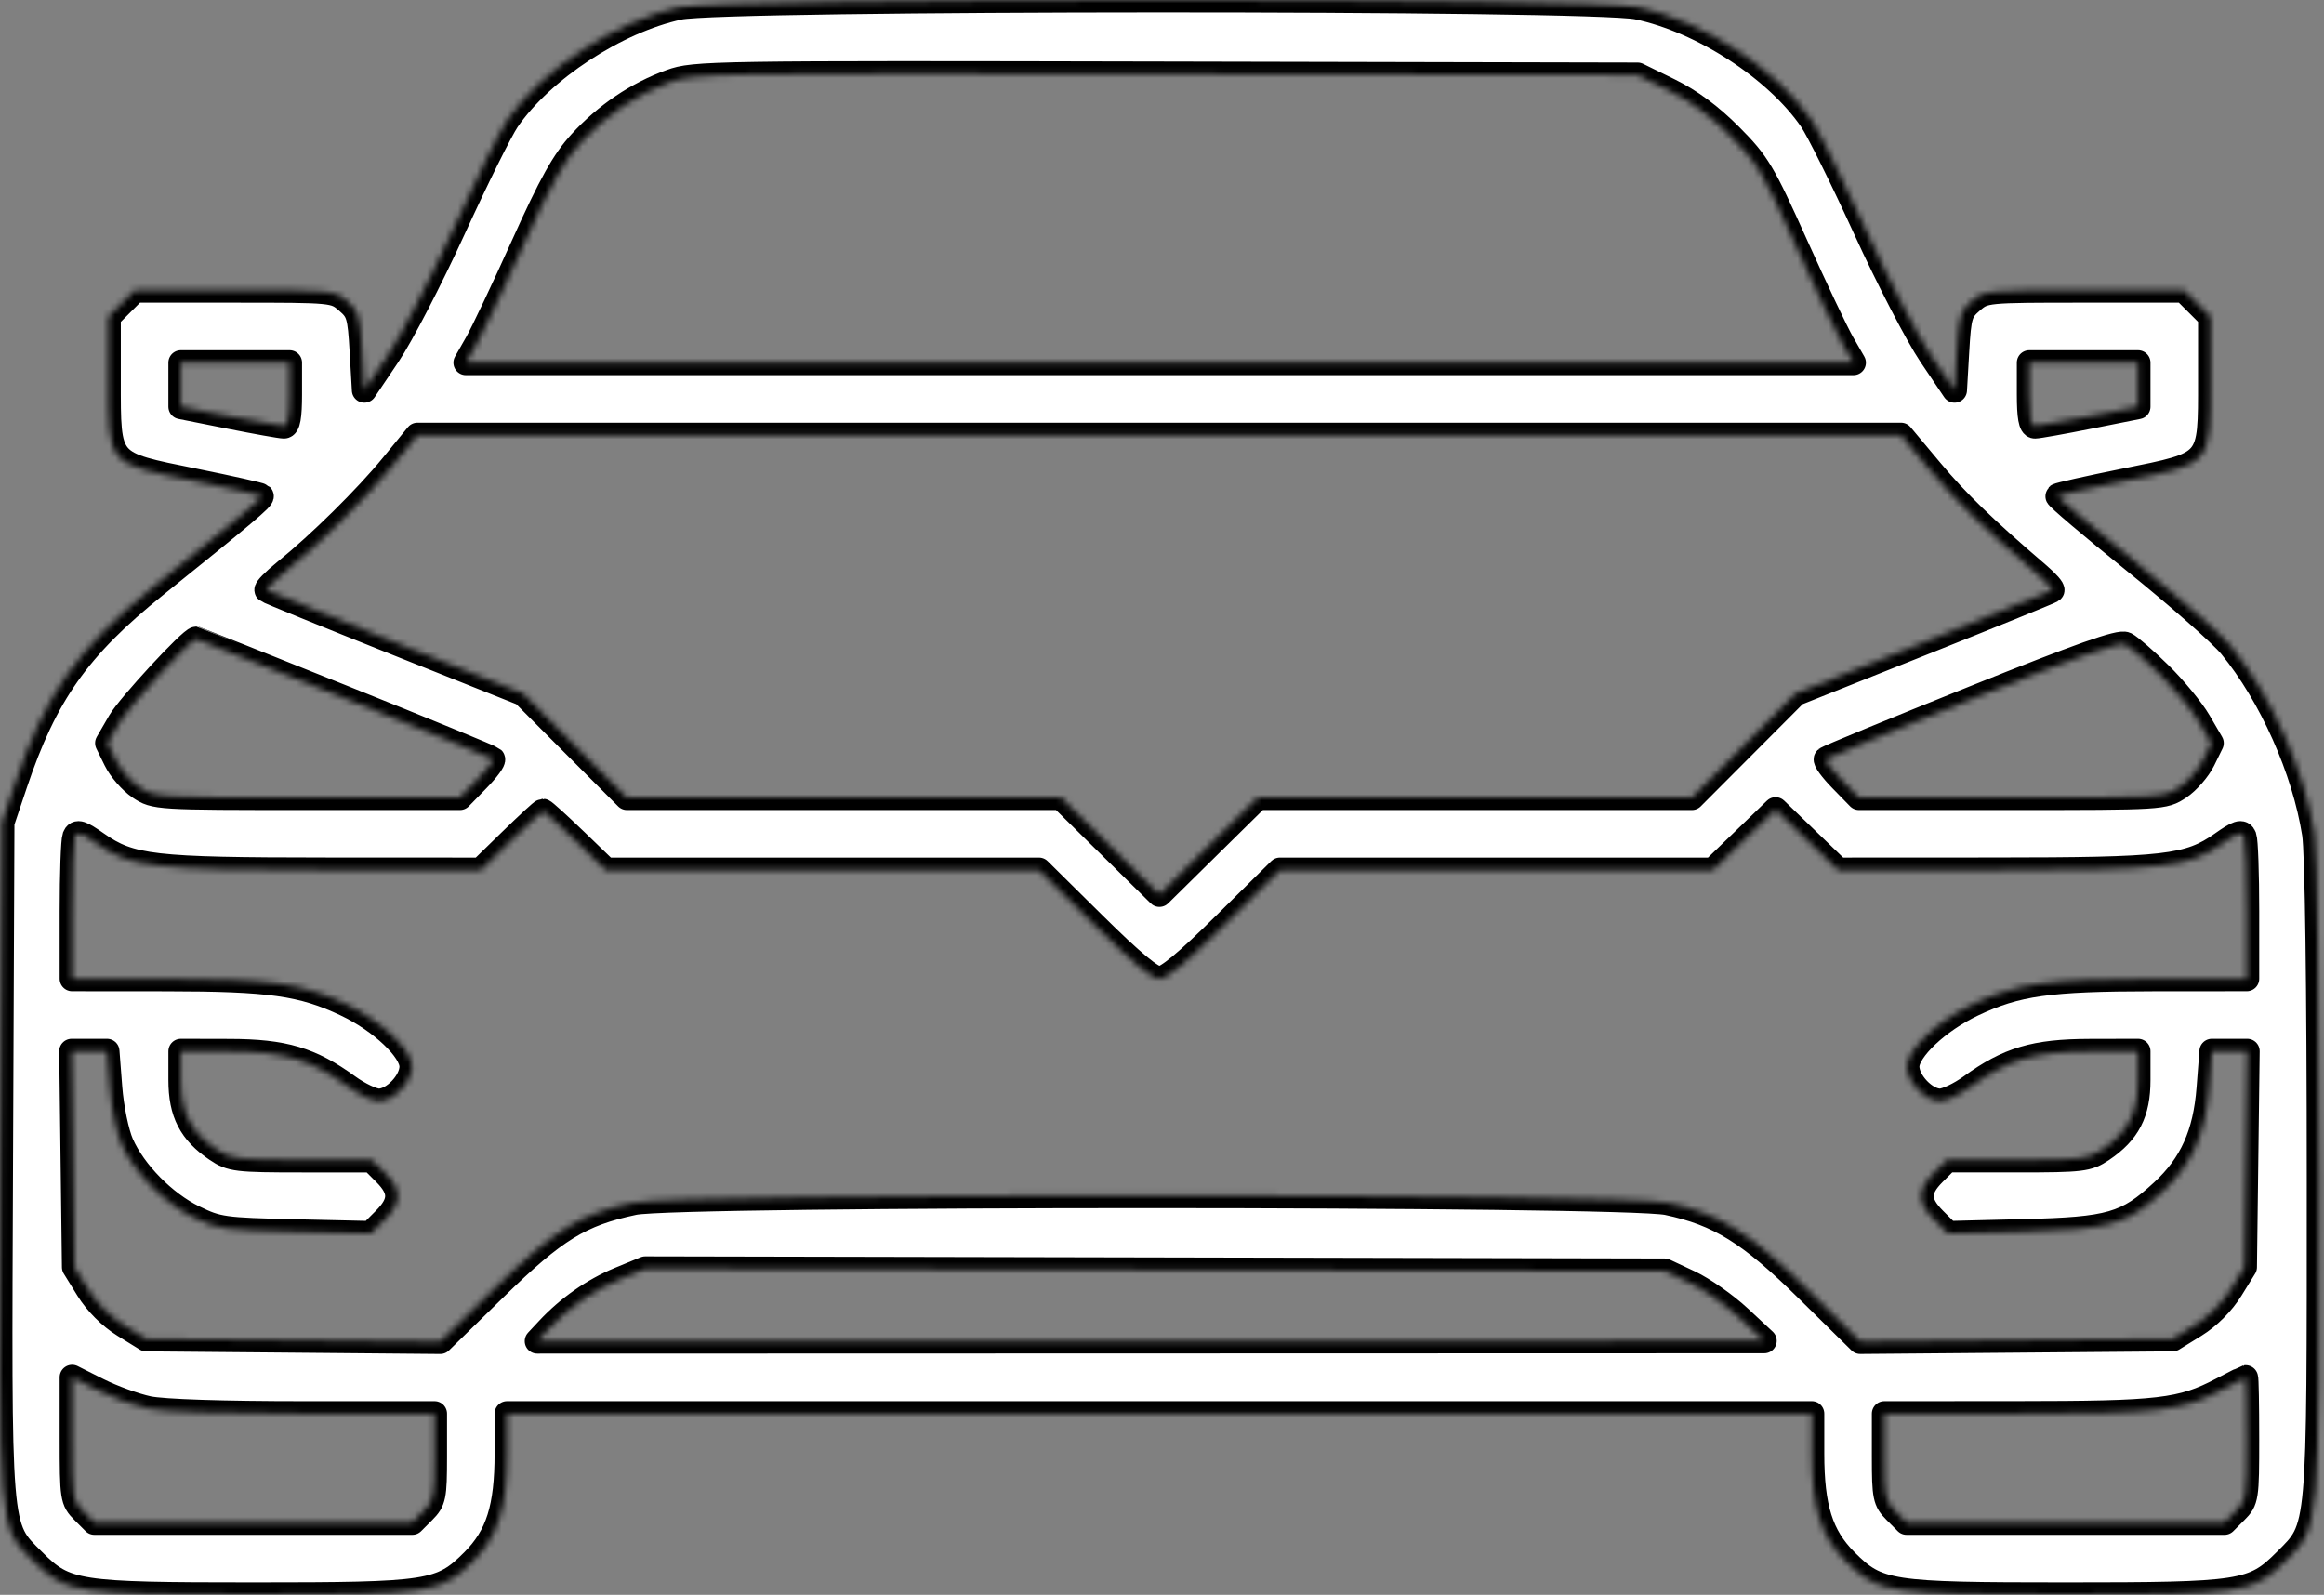 <svg width="373" height="256" fill="none" xmlns="http://www.w3.org/2000/svg"><rect width="100%" height="100%" fill="#808080" stroke="none"/><mask id="a" fill="#fff"><path fill-rule="evenodd" clip-rule="evenodd" d="M109.012 1.178C98.919 3.345 86.951 11.193 81.43 19.26c-1.115 1.63-5.018 9.508-8.674 17.507-3.655 7.998-8.363 17.092-10.463 20.207l-3.817 5.665-.364-6.275c-.333-5.76-.531-6.42-2.404-8.029-2.022-1.737-2.18-1.752-18.052-1.752H21.644l-2.126 2.125-2.125 2.126V61.03c0 13.672-.306 13.314 13.774 16.16 5.756 1.164 10.596 2.248 10.758 2.41.309.309-2.688 2.84-17.043 14.39-12.347 9.936-17.634 17.425-22.484 31.852L.32 132.023l-.224 53.684c-.256 61.136-.416 59.163 5.268 64.847C10.551 255.741 12.23 256 40.661 256c28.42 0 30.112-.26 35.285-5.435 3.999-3.997 5.435-8.554 5.435-17.239v-6.412h209.416v6.412c0 8.685 1.436 13.242 5.434 17.239 5.174 5.175 6.866 5.435 35.286 5.435 28.419 0 30.111-.26 35.285-5.435 5.578-5.578 5.435-3.955 5.429-61.412-.003-30.968-.295-52.419-.751-55.312-1.621-10.278-6.944-22.222-13.431-30.139-1.537-1.876-8.485-8.001-15.439-13.613-6.955-5.61-12.514-10.332-12.354-10.492.16-.16 4.999-1.243 10.754-2.406 14.08-2.847 13.775-2.489 13.775-16.16V50.834l-2.125-2.126-2.126-2.125h-16.012c-15.871 0-16.031.015-18.053 1.752-1.872 1.609-2.07 2.27-2.404 8.029l-.363 6.275-3.817-5.665c-2.1-3.115-6.808-12.209-10.464-20.207-3.655-7.999-7.558-15.877-8.674-17.507-5.617-8.21-17.548-15.948-27.945-18.124-7.366-1.54-146.596-1.504-153.79.04Zm158.896 13.354c3.392 1.663 6.647 4.073 9.822 7.272 4.383 4.416 5.187 5.76 10.466 17.509 3.144 6.998 6.519 14.115 7.5 15.815l1.783 3.09H74.775l1.763-3.09c.97-1.7 4.33-8.79 7.468-15.756 4.431-9.84 6.48-13.515 9.184-16.472 4.072-4.456 9.033-7.805 14.475-9.773 3.766-1.361 6.344-1.402 79.531-1.244l75.637.162 5.075 2.487ZM46.478 63.308c0 3.587-.268 5.09-.909 5.09-.5 0-4.426-.7-8.725-1.555l-7.817-1.557v-7.068h17.451v5.09Zm296.673-1.556v3.534l-7.817 1.557c-4.299.856-8.225 1.556-8.726 1.556-.64 0-.908-1.504-.908-5.09v-5.09h17.451v3.533Zm-33.257 13.819c4.237 5.061 8.639 9.322 17.259 16.705 1.4 1.198 2.381 2.317 2.181 2.486-.199.17-9.535 3.965-20.747 8.436l-20.385 8.127-8.325 8.35-8.325 8.349h-69.684l-7.889 7.774-7.89 7.775-7.89-7.775-7.89-7.774h-69.683l-8.325-8.349-8.326-8.35-20.384-8.127c-11.212-4.47-20.549-8.273-20.748-8.45-.2-.178 1.108-1.516 2.908-2.974 5.57-4.511 13.035-11.88 17.236-17.013l4.016-4.909h238.105l4.786 5.719Zm-254.76 36.428c12.939 5.184 23.707 9.607 23.93 9.829.223.223-.868 1.708-2.423 3.3l-2.827 2.896H49.347c-24.204 0-24.495-.018-26.939-1.646-1.359-.905-3.072-2.872-3.807-4.372l-1.336-2.726 1.997-3.445c1.457-2.514 11.39-13.261 12.255-13.261.051 0 10.679 4.241 23.618 9.425Zm291.543-3.755c2.321 2.28 5.124 5.696 6.228 7.591l2.008 3.445-1.336 2.726c-.736 1.5-2.449 3.467-3.808 4.372-2.444 1.628-2.735 1.646-26.938 1.646h-24.468l-2.827-2.896c-1.554-1.592-2.644-3.078-2.42-3.302.224-.224 10.838-4.599 23.585-9.722 17.198-6.911 23.51-9.146 24.467-8.661.709.36 3.188 2.52 5.509 4.801ZM92.341 134.931l4.896 4.727h69.511l8.826 8.725c6.18 6.11 9.333 8.726 10.515 8.726 1.182 0 4.334-2.616 10.514-8.726l8.826-8.725h69.512l5.019-4.846 5.02-4.846 5.019 4.846 5.02 4.846 24.975-.012c27.649-.012 31.264-.429 36.647-4.222 2.543-1.793 3.198-1.998 3.541-1.106.231.603.42 5.977.42 11.944v10.847l-15.088.012c-16.686.015-21.85.742-28.875 4.068-5.623 2.662-10.572 7.348-10.572 10.008 0 2.455 2.959 5.545 5.311 5.545.958 0 3.182-1.048 4.941-2.328 5.986-4.357 10.284-5.634 19.015-5.653l7.817-.018v4.619c0 5.276-1.596 8.373-5.761 11.179-2.288 1.542-3.206 1.654-13.672 1.654h-11.219l-2.125 2.125c-2.71 2.709-2.687 4.697.083 7.466l2.209 2.209 12.152-.303c13.894-.346 16.482-1.093 22.263-6.421 4.682-4.316 6.894-9.226 7.459-16.559l.46-5.969h5.676l-.219 17.329-.218 17.33-2.201 3.556c-1.362 2.201-3.557 4.396-5.759 5.758l-3.558 2.201-25.079.209-25.081.209-8.427-8.301c-9.33-9.192-14.198-12.213-22.517-13.977-7.06-1.496-158.828-1.512-165.878-.017-8.624 1.828-12.645 4.302-22.263 13.693l-8.813 8.605-23.603-.21-23.604-.211-3.558-2.201c-2.201-1.362-4.397-3.557-5.759-5.758l-2.2-3.556-.219-17.33-.218-17.329h5.675l.451 5.848c.251 3.26 1.075 7.259 1.861 9.035 2.016 4.56 6.861 9.491 11.604 11.811 3.868 1.892 4.745 2.016 16.253 2.279l12.166.279 2.209-2.209c2.77-2.769 2.792-4.757.083-7.466l-2.125-2.125h-11.22c-10.465 0-11.384-.112-13.672-1.654-4.164-2.806-5.76-5.903-5.76-11.179v-4.619l7.817.018c8.731.019 13.029 1.296 19.014 5.653 1.76 1.28 3.984 2.328 4.941 2.328 2.352 0 5.312-3.09 5.312-5.545 0-2.66-4.95-7.346-10.573-10.008-7.025-3.326-12.188-4.053-28.874-4.068l-15.089-.012v-10.847c0-5.967.19-11.341.42-11.944.343-.892 1-.687 3.542 1.106 5.383 3.793 8.998 4.21 36.657 4.222l24.983.012 4.83-4.714c2.655-2.592 4.965-4.719 5.133-4.726.168-.007 2.508 2.114 5.201 4.713Zm178.823 70.956c2.2 1.033 5.799 3.556 7.999 5.608l3.999 3.73-98.472.028-98.473.027 1.763-1.89c3.226-3.459 7.276-6.294 11.45-8.016l4.129-1.703 81.803.169 81.803.17 3.999 1.877ZM23.791 226.096c2.348.499 12.075.818 24.904.818h21.052v6.941c0 6.4-.14 7.08-1.785 8.726l-1.785 1.785H15.145l-1.784-1.785c-1.72-1.719-1.786-2.145-1.786-11.645v-9.86l4.182 2.101c2.3 1.155 5.915 2.469 8.034 2.919Zm336.811 4.85c0 9.489-.065 9.916-1.785 11.635l-1.784 1.785h-51.032l-1.785-1.785c-1.646-1.646-1.785-2.326-1.785-8.726v-6.941l21.269-.011c22.945-.012 26.389-.413 32.903-3.831 2-1.048 3.718-1.922 3.817-1.94.1-.019.182 4.397.182 9.814Z"/></mask><path fill-rule="evenodd" clip-rule="evenodd" d="M109.012 1.178C98.919 3.345 86.951 11.193 81.43 19.26c-1.115 1.63-5.018 9.508-8.674 17.507-3.655 7.998-8.363 17.092-10.463 20.207l-3.817 5.665-.364-6.275c-.333-5.76-.531-6.42-2.404-8.029-2.022-1.737-2.18-1.752-18.052-1.752H21.644l-2.126 2.125-2.125 2.126V61.03c0 13.672-.306 13.314 13.774 16.16 5.756 1.164 10.596 2.248 10.758 2.41.309.309-2.688 2.84-17.043 14.39-12.347 9.936-17.634 17.425-22.484 31.852L.32 132.023l-.224 53.684c-.256 61.136-.416 59.163 5.268 64.847C10.551 255.741 12.23 256 40.661 256c28.42 0 30.112-.26 35.285-5.435 3.999-3.997 5.435-8.554 5.435-17.239v-6.412h209.416v6.412c0 8.685 1.436 13.242 5.434 17.239 5.174 5.175 6.866 5.435 35.286 5.435 28.419 0 30.111-.26 35.285-5.435 5.578-5.578 5.435-3.955 5.429-61.412-.003-30.968-.295-52.419-.751-55.312-1.621-10.278-6.944-22.222-13.431-30.139-1.537-1.876-8.485-8.001-15.439-13.613-6.955-5.61-12.514-10.332-12.354-10.492.16-.16 4.999-1.243 10.754-2.406 14.08-2.847 13.775-2.489 13.775-16.16V50.834l-2.125-2.126-2.126-2.125h-16.012c-15.871 0-16.031.015-18.053 1.752-1.872 1.609-2.07 2.27-2.404 8.029l-.363 6.275-3.817-5.665c-2.1-3.115-6.808-12.209-10.464-20.207-3.655-7.999-7.558-15.877-8.674-17.507-5.617-8.21-17.548-15.948-27.945-18.124-7.366-1.54-146.596-1.504-153.79.04Zm158.896 13.354c3.392 1.663 6.647 4.073 9.822 7.272 4.383 4.416 5.187 5.76 10.466 17.509 3.144 6.998 6.519 14.115 7.5 15.815l1.783 3.09H74.775l1.763-3.09c.97-1.7 4.33-8.79 7.468-15.756 4.431-9.84 6.48-13.515 9.184-16.472 4.072-4.456 9.033-7.805 14.475-9.773 3.766-1.361 6.344-1.402 79.531-1.244l75.637.162 5.075 2.487ZM46.478 63.308c0 3.587-.268 5.09-.909 5.09-.5 0-4.426-.7-8.725-1.555l-7.817-1.557v-7.068h17.451v5.09Zm296.673-1.556v3.534l-7.817 1.557c-4.299.856-8.225 1.556-8.726 1.556-.64 0-.908-1.504-.908-5.09v-5.09h17.451v3.533Zm-33.257 13.819c4.237 5.061 8.639 9.322 17.259 16.705 1.4 1.198 2.381 2.317 2.181 2.486-.199.17-9.535 3.965-20.747 8.436l-20.385 8.127-8.325 8.35-8.325 8.349h-69.684l-7.889 7.774-7.89 7.775-7.89-7.775-7.89-7.774h-69.683l-8.325-8.349-8.326-8.35-20.384-8.127c-11.212-4.47-20.549-8.273-20.748-8.45-.2-.178 1.108-1.516 2.908-2.974 5.57-4.511 13.035-11.88 17.236-17.013l4.016-4.909h238.105l4.786 5.719Zm-254.76 36.428c12.939 5.184 23.707 9.607 23.93 9.829.223.223-.868 1.708-2.423 3.3l-2.827 2.896H49.347c-24.204 0-24.495-.018-26.939-1.646-1.359-.905-3.072-2.872-3.807-4.372l-1.336-2.726 1.997-3.445c1.457-2.514 11.39-13.261 12.255-13.261.051 0 10.679 4.241 23.618 9.425Zm291.543-3.755c2.321 2.28 5.124 5.696 6.228 7.591l2.008 3.445-1.336 2.726c-.736 1.5-2.449 3.467-3.808 4.372-2.444 1.628-2.735 1.646-26.938 1.646h-24.468l-2.827-2.896c-1.554-1.592-2.644-3.078-2.42-3.302.224-.224 10.838-4.599 23.585-9.722 17.198-6.911 23.51-9.146 24.467-8.661.709.36 3.188 2.52 5.509 4.801ZM92.341 134.931l4.896 4.727h69.511l8.826 8.725c6.18 6.11 9.333 8.726 10.515 8.726 1.182 0 4.334-2.616 10.514-8.726l8.826-8.725h69.512l5.019-4.846 5.02-4.846 5.019 4.846 5.02 4.846 24.975-.012c27.649-.012 31.264-.429 36.647-4.222 2.543-1.793 3.198-1.998 3.541-1.106.231.603.42 5.977.42 11.944v10.847l-15.088.012c-16.686.015-21.85.742-28.875 4.068-5.623 2.662-10.572 7.348-10.572 10.008 0 2.455 2.959 5.545 5.311 5.545.958 0 3.182-1.048 4.941-2.328 5.986-4.357 10.284-5.634 19.015-5.653l7.817-.018v4.619c0 5.276-1.596 8.373-5.761 11.179-2.288 1.542-3.206 1.654-13.672 1.654h-11.219l-2.125 2.125c-2.71 2.709-2.687 4.697.083 7.466l2.209 2.209 12.152-.303c13.894-.346 16.482-1.093 22.263-6.421 4.682-4.316 6.894-9.226 7.459-16.559l.46-5.969h5.676l-.219 17.329-.218 17.33-2.201 3.556c-1.362 2.201-3.557 4.396-5.759 5.758l-3.558 2.201-25.079.209-25.081.209-8.427-8.301c-9.33-9.192-14.198-12.213-22.517-13.977-7.06-1.496-158.828-1.512-165.878-.017-8.624 1.828-12.645 4.302-22.263 13.693l-8.813 8.605-23.603-.21-23.604-.211-3.558-2.201c-2.201-1.362-4.397-3.557-5.759-5.758l-2.2-3.556-.219-17.33-.218-17.329h5.675l.451 5.848c.251 3.26 1.075 7.259 1.861 9.035 2.016 4.56 6.861 9.491 11.604 11.811 3.868 1.892 4.745 2.016 16.253 2.279l12.166.279 2.209-2.209c2.77-2.769 2.792-4.757.083-7.466l-2.125-2.125h-11.22c-10.465 0-11.384-.112-13.672-1.654-4.164-2.806-5.76-5.903-5.76-11.179v-4.619l7.817.018c8.731.019 13.029 1.296 19.014 5.653 1.76 1.28 3.984 2.328 4.941 2.328 2.352 0 5.312-3.09 5.312-5.545 0-2.66-4.95-7.346-10.573-10.008-7.025-3.326-12.188-4.053-28.874-4.068l-15.089-.012v-10.847c0-5.967.19-11.341.42-11.944.343-.892 1-.687 3.542 1.106 5.383 3.793 8.998 4.21 36.657 4.222l24.983.012 4.83-4.714c2.655-2.592 4.965-4.719 5.133-4.726.168-.007 2.508 2.114 5.201 4.713Zm178.823 70.956c2.2 1.033 5.799 3.556 7.999 5.608l3.999 3.73-98.472.028-98.473.027 1.763-1.89c3.226-3.459 7.276-6.294 11.45-8.016l4.129-1.703 81.803.169 81.803.17 3.999 1.877ZM23.791 226.096c2.348.499 12.075.818 24.904.818h21.052v6.941c0 6.4-.14 7.08-1.785 8.726l-1.785 1.785H15.145l-1.784-1.785c-1.72-1.719-1.786-2.145-1.786-11.645v-9.86l4.182 2.101c2.3 1.155 5.915 2.469 8.034 2.919Zm336.811 4.85c0 9.489-.065 9.916-1.785 11.635l-1.784 1.785h-51.032l-1.785-1.785c-1.646-1.646-1.785-2.326-1.785-8.726v-6.941l21.269-.011c22.945-.012 26.389-.413 32.903-3.831 2-1.048 3.718-1.922 3.817-1.94.1-.019.182 4.397.182 9.814Z" fill="#fff" stroke="#000" stroke-width="4" stroke-linejoin="round" mask="url(#a)"/></svg>